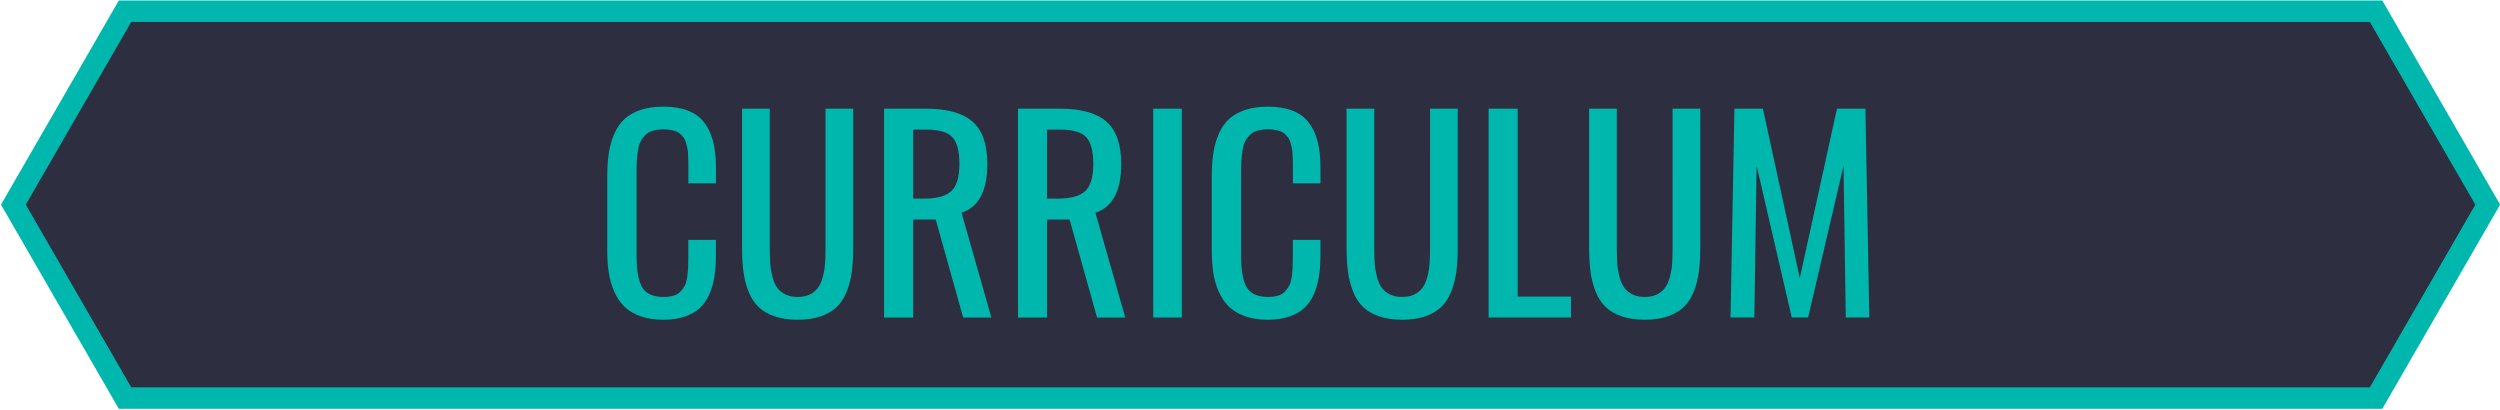 <?xml version="1.0" encoding="utf-8"?>
<!-- Generator: Adobe Illustrator 16.0.0, SVG Export Plug-In . SVG Version: 6.00 Build 0)  -->
<!DOCTYPE svg PUBLIC "-//W3C//DTD SVG 1.1//EN" "http://www.w3.org/Graphics/SVG/1.1/DTD/svg11.dtd">
<svg version="1.1" id="Layer_1" xmlns="http://www.w3.org/2000/svg" xmlns:xlink="http://www.w3.org/1999/xlink" x="0px" y="0px"
	 width="116.313px" height="19.053px" viewBox="0 0 116.313 19.053" enable-background="new 0 0 116.313 19.053"
	 xml:space="preserve">
<g>
	<g id="Curriculum">
		<g>
			<polygon fill="#2D2E3F" points="5.818,18.521 0.623,9.521 5.818,0.521 110.546,0.521 115.742,9.521 110.546,18.521 			"/>
			<path fill="#00B7AE" d="M110.835,19.021H5.529l-5.483-9.5l5.483-9.5h105.306l5.484,9.5L110.835,19.021z M6.106,18.021h104.151
				l4.908-8.5l-4.908-8.5H6.106L1.2,9.521L6.106,18.021z"/>
		</g>
		<g enable-background="new    ">
			<path fill="#00B7AE" d="M30.861,14.877c-0.402,0-0.756-0.055-1.061-0.164s-0.554-0.258-0.747-0.445s-0.352-0.421-0.475-0.7
				s-0.208-0.573-0.255-0.882s-0.07-0.654-0.07-1.037V8.215c0-0.41,0.024-0.775,0.073-1.096S28.46,6.5,28.581,6.222
				s0.279-0.506,0.475-0.686s0.444-0.32,0.747-0.422s0.655-0.152,1.058-0.152c0.875,0,1.502,0.236,1.881,0.709
				S33.31,6.84,33.31,7.758v0.773h-1.283V7.845c0-0.148-0.001-0.265-0.003-0.349s-0.006-0.188-0.012-0.313S31.995,6.961,31.98,6.89
				s-0.036-0.152-0.062-0.246s-0.058-0.167-0.097-0.22s-0.088-0.109-0.146-0.17S31.55,6.149,31.476,6.12s-0.162-0.054-0.264-0.073
				s-0.215-0.029-0.34-0.029c-0.188,0-0.352,0.021-0.492,0.062s-0.256,0.105-0.346,0.193s-0.163,0.185-0.22,0.29
				s-0.099,0.241-0.126,0.407s-0.046,0.326-0.056,0.48s-0.015,0.345-0.015,0.571v3.844c0,0.73,0.092,1.238,0.275,1.523
				s0.51,0.428,0.979,0.428c0.18,0,0.335-0.02,0.466-0.059s0.238-0.104,0.322-0.193s0.151-0.184,0.202-0.281
				s0.088-0.229,0.111-0.396s0.038-0.319,0.044-0.46s0.009-0.324,0.009-0.551v-0.715h1.283v0.721c0,0.371-0.023,0.703-0.07,0.996
				s-0.127,0.567-0.24,0.823s-0.262,0.468-0.445,0.636s-0.418,0.3-0.703,0.396S31.236,14.877,30.861,14.877z"/>
			<path fill="#00B7AE" d="M38.191,14.716c-0.305,0.107-0.664,0.161-1.078,0.161s-0.774-0.054-1.081-0.161s-0.556-0.254-0.747-0.439
				s-0.345-0.424-0.46-0.715s-0.194-0.6-0.237-0.926s-0.064-0.706-0.064-1.14V5.056h1.289v6.504c0,0.277,0.008,0.518,0.023,0.721
				s0.051,0.407,0.105,0.612s0.128,0.37,0.22,0.495s0.218,0.228,0.378,0.308s0.352,0.12,0.574,0.12s0.413-0.04,0.571-0.12
				s0.283-0.184,0.375-0.311s0.165-0.292,0.22-0.495s0.09-0.406,0.105-0.609s0.023-0.443,0.023-0.721V5.056h1.289v6.439
				c0,0.434-0.021,0.813-0.064,1.14s-0.122,0.635-0.237,0.926s-0.269,0.529-0.46,0.715S38.495,14.608,38.191,14.716z"/>
			<path fill="#00B7AE" d="M41.132,14.771V5.056h1.951c0.984,0,1.706,0.201,2.165,0.604s0.688,1.059,0.688,1.969
				c0,1.25-0.4,2.006-1.201,2.268l1.389,4.875h-1.313l-1.277-4.559h-1.049v4.559H41.132z M42.486,9.24h0.51
				c0.59,0,1.011-0.116,1.263-0.349s0.378-0.653,0.378-1.263c0-0.59-0.108-1.004-0.325-1.242s-0.626-0.357-1.228-0.357h-0.598V9.24z
				"/>
			<path fill="#00B7AE" d="M47.361,14.771V5.056h1.951c0.984,0,1.706,0.201,2.165,0.604s0.688,1.059,0.688,1.969
				c0,1.25-0.4,2.006-1.201,2.268l1.389,4.875H51.04l-1.277-4.559h-1.049v4.559H47.361z M48.714,9.24h0.51
				c0.59,0,1.011-0.116,1.263-0.349s0.378-0.653,0.378-1.263c0-0.59-0.108-1.004-0.325-1.242s-0.626-0.357-1.228-0.357h-0.598V9.24z
				"/>
			<path fill="#00B7AE" d="M53.654,14.771V5.056h1.33v9.715H53.654z"/>
			<path fill="#00B7AE" d="M58.986,14.877c-0.402,0-0.756-0.055-1.061-0.164s-0.554-0.258-0.747-0.445s-0.352-0.421-0.475-0.7
				s-0.208-0.573-0.255-0.882s-0.07-0.654-0.07-1.037V8.215c0-0.41,0.024-0.775,0.073-1.096s0.134-0.619,0.255-0.896
				s0.279-0.506,0.475-0.686s0.444-0.32,0.747-0.422s0.655-0.152,1.058-0.152c0.875,0,1.502,0.236,1.881,0.709
				s0.568,1.168,0.568,2.086v0.773h-1.283V7.845c0-0.148-0.001-0.265-0.003-0.349s-0.006-0.188-0.012-0.313S60.12,6.961,60.105,6.89
				s-0.036-0.152-0.062-0.246s-0.058-0.167-0.097-0.22s-0.088-0.109-0.146-0.17s-0.125-0.105-0.199-0.135s-0.162-0.054-0.264-0.073
				s-0.215-0.029-0.34-0.029c-0.188,0-0.352,0.021-0.492,0.062s-0.256,0.105-0.346,0.193s-0.163,0.185-0.22,0.29
				s-0.099,0.241-0.126,0.407s-0.046,0.326-0.056,0.48s-0.015,0.345-0.015,0.571v3.844c0,0.73,0.092,1.238,0.275,1.523
				s0.51,0.428,0.979,0.428c0.18,0,0.335-0.02,0.466-0.059s0.238-0.104,0.322-0.193s0.151-0.184,0.202-0.281
				s0.088-0.229,0.111-0.396s0.038-0.319,0.044-0.46s0.009-0.324,0.009-0.551v-0.715h1.283v0.721c0,0.371-0.023,0.703-0.07,0.996
				s-0.127,0.567-0.24,0.823s-0.262,0.468-0.445,0.636s-0.418,0.3-0.703,0.396S59.361,14.877,58.986,14.877z"/>
			<path fill="#00B7AE" d="M66.316,14.716c-0.305,0.107-0.664,0.161-1.078,0.161s-0.774-0.054-1.081-0.161s-0.556-0.254-0.747-0.439
				s-0.345-0.424-0.46-0.715s-0.194-0.6-0.237-0.926s-0.064-0.706-0.064-1.14V5.056h1.289v6.504c0,0.277,0.008,0.518,0.023,0.721
				s0.051,0.407,0.105,0.612s0.128,0.37,0.22,0.495s0.218,0.228,0.378,0.308s0.352,0.12,0.574,0.12s0.413-0.04,0.571-0.12
				s0.283-0.184,0.375-0.311s0.165-0.292,0.22-0.495s0.09-0.406,0.105-0.609s0.023-0.443,0.023-0.721V5.056h1.289v6.439
				c0,0.434-0.021,0.813-0.064,1.14s-0.122,0.635-0.237,0.926s-0.269,0.529-0.46,0.715S66.62,14.608,66.316,14.716z"/>
			<path fill="#00B7AE" d="M69.257,14.771V5.056h1.354v8.742h2.479v0.973H69.257z"/>
			<path fill="#00B7AE" d="M77.601,14.716c-0.305,0.107-0.664,0.161-1.078,0.161s-0.774-0.054-1.081-0.161s-0.556-0.254-0.747-0.439
				s-0.345-0.424-0.46-0.715s-0.194-0.6-0.237-0.926s-0.064-0.706-0.064-1.14V5.056h1.289v6.504c0,0.277,0.008,0.518,0.023,0.721
				s0.051,0.407,0.105,0.612s0.128,0.37,0.22,0.495s0.218,0.228,0.378,0.308s0.352,0.12,0.574,0.12s0.413-0.04,0.571-0.12
				s0.283-0.184,0.375-0.311s0.165-0.292,0.22-0.495s0.09-0.406,0.105-0.609s0.023-0.443,0.023-0.721V5.056h1.289v6.439
				c0,0.434-0.021,0.813-0.064,1.14s-0.122,0.635-0.237,0.926s-0.269,0.529-0.46,0.715S77.906,14.608,77.601,14.716z"/>
			<path fill="#00B7AE" d="M80.513,14.771l0.182-9.715h1.324l1.717,7.881l1.729-7.881h1.324l0.182,9.715h-1.096l-0.105-7.061
				l-1.646,7.061h-0.762l-1.635-7.061l-0.105,7.061H80.513z"/>
		</g>
	</g>
</g>
</svg>
